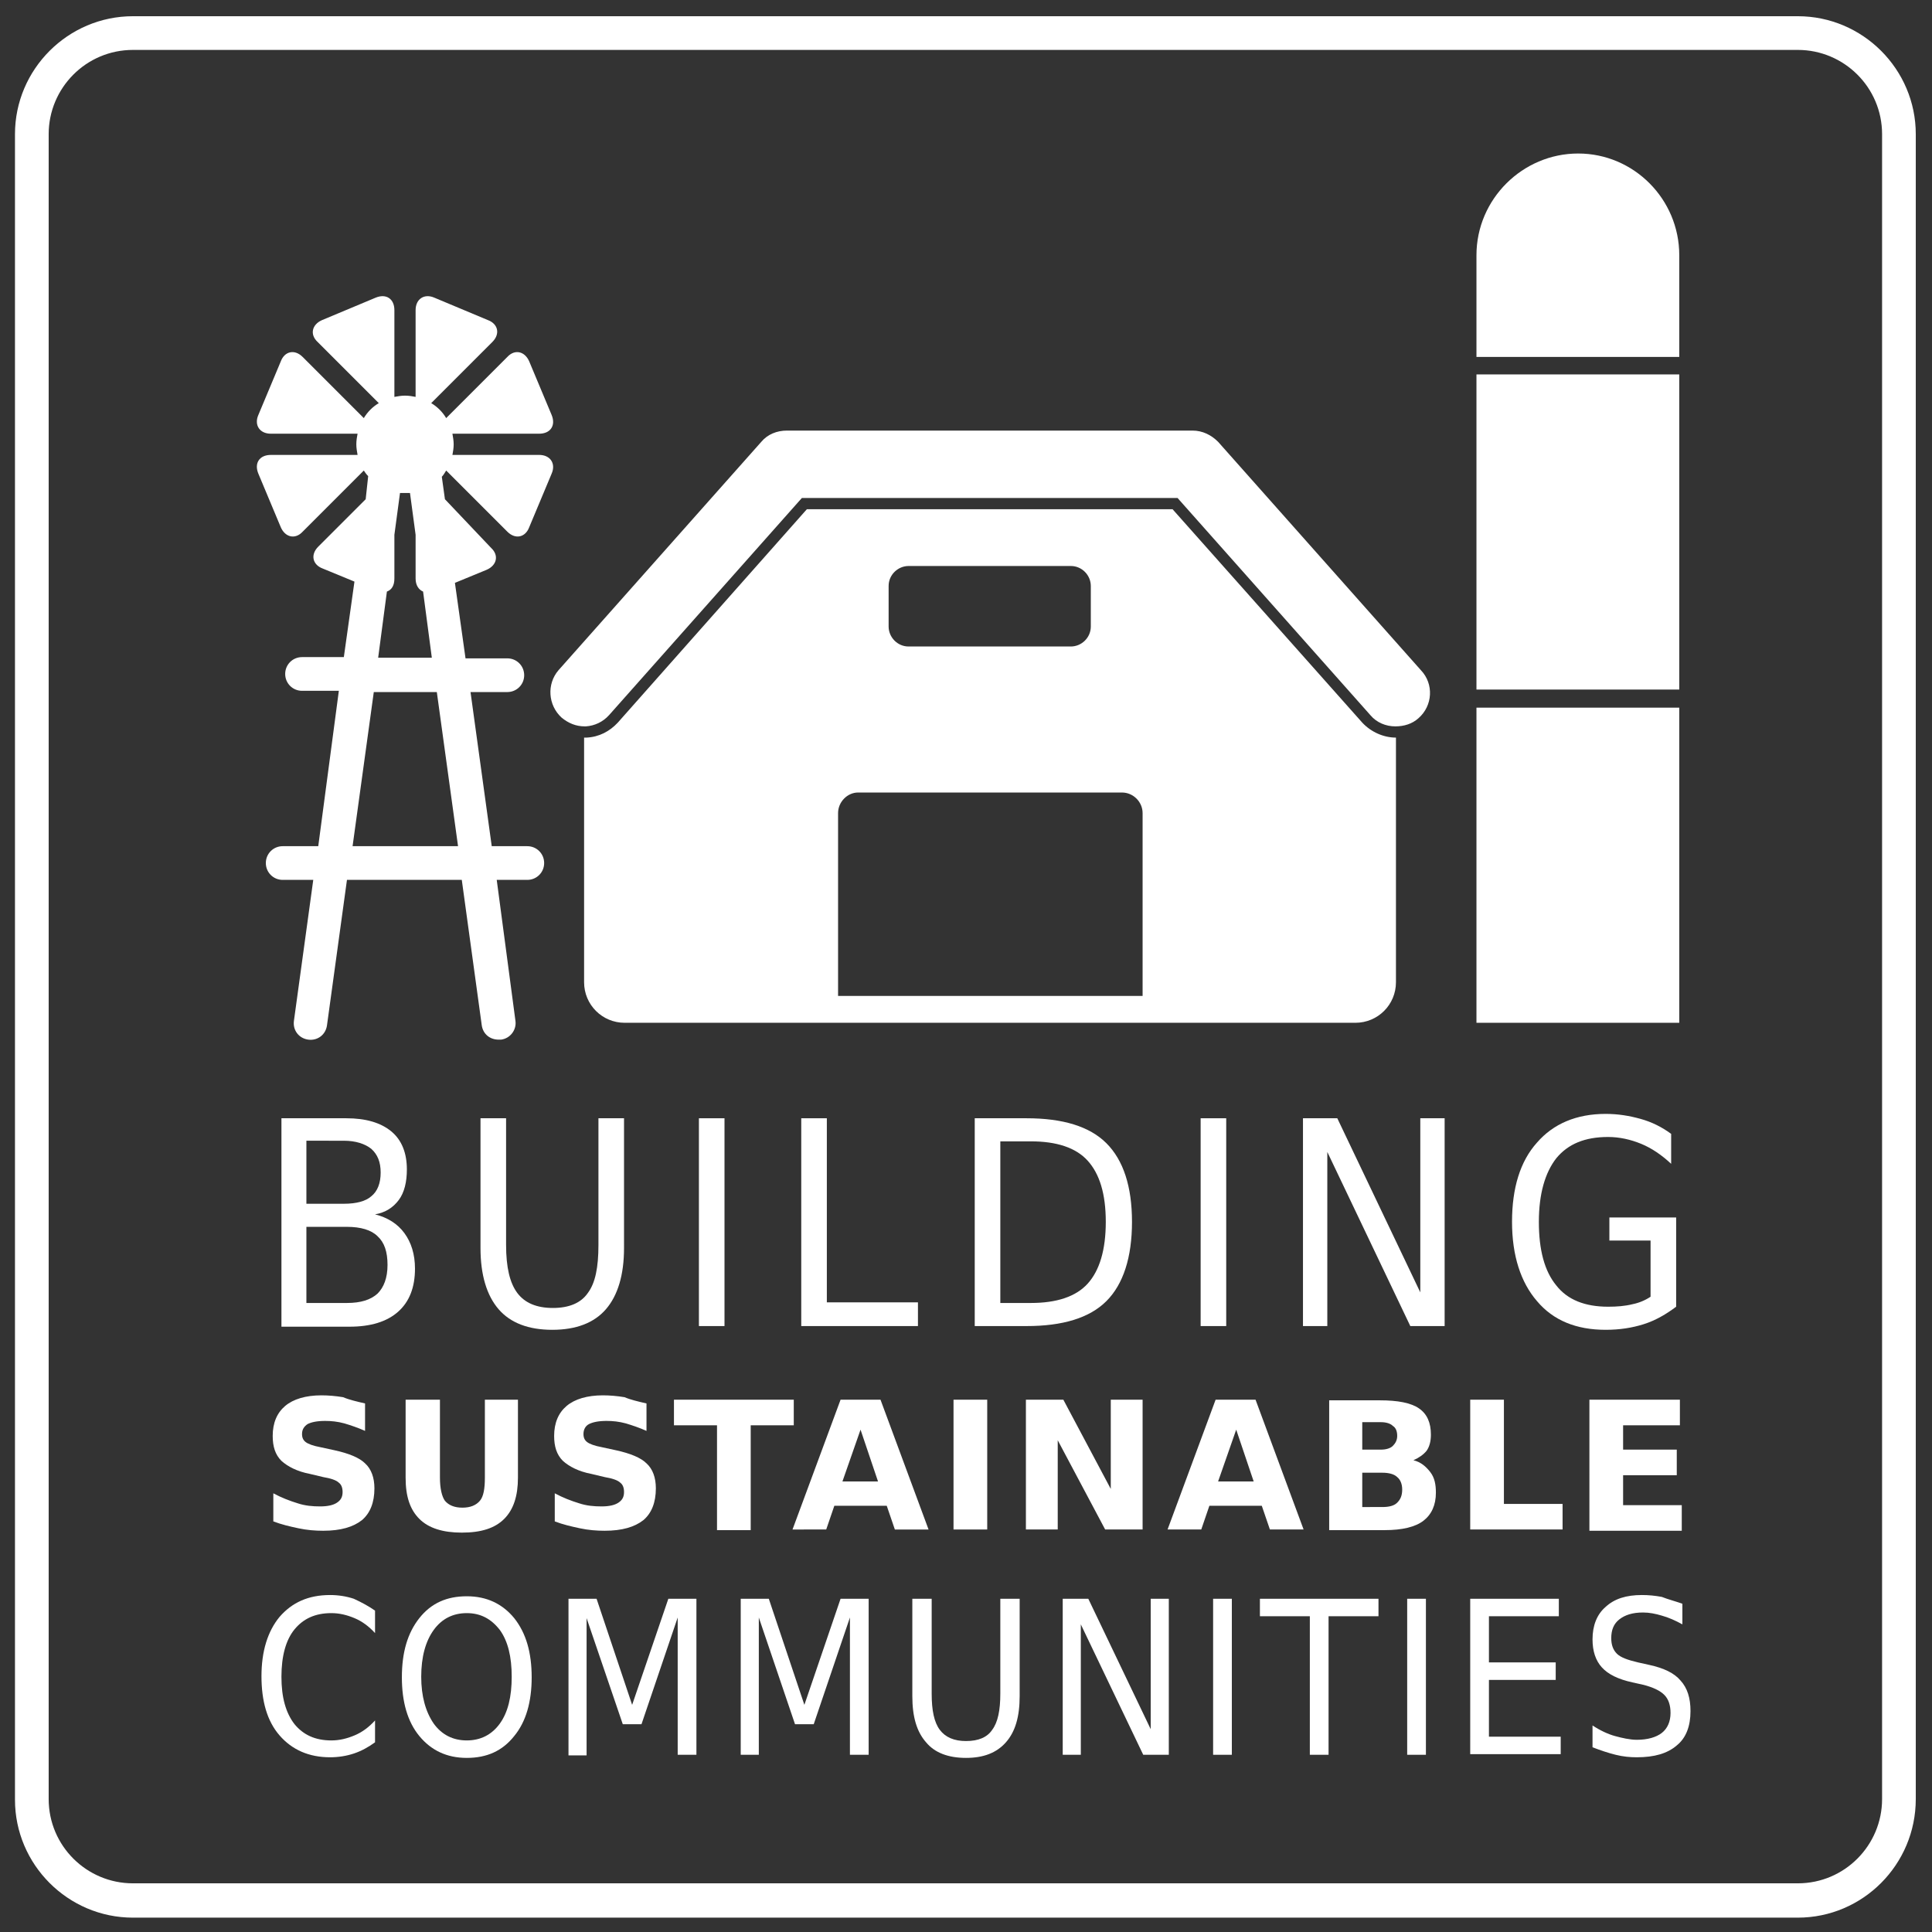 <?xml version="1.0" encoding="utf-8"?>
<!-- Generator: Adobe Illustrator 19.2.1, SVG Export Plug-In . SVG Version: 6.00 Build 0)  -->
<svg version="1.1" id="Layer_1" xmlns="http://www.w3.org/2000/svg" xmlns:xlink="http://www.w3.org/1999/xlink" x="0px" y="0px"
	 viewBox="0 0 309.6 309.6" style="enable-background:new 0 0 309.6 309.6;" xml:space="preserve">
<rect x="0" y="0" width="309.6" height="309.6" fill="#333333" stroke="none"/>
<style type="text/css">
	.st0{fill:#FFFFFF;}
</style>
<path class="st0" d="M288.1,307.3H21.3c-10.4,0-18.9-8.5-18.9-18.9V21.5c0-10.4,8.5-18.9,18.9-18.9h266.8c10.4,0,18.9,8.5,18.9,18.9
	v266.8C307,298.8,298.5,307.3,288.1,307.3z M21.3,8C13.8,8,7.8,14.1,7.8,21.5v266.8c0,7.5,6.1,13.5,13.5,13.5h266.8
	c7.5,0,13.5-6.1,13.5-13.5V21.5c0-7.5-6.1-13.5-13.5-13.5H21.3z"/>
<rect x="236.6" y="113.4" class="st0" width="32.5" height="50.5"/>
<rect x="236.6" y="60" class="st0" width="32.5" height="50.5"/>
<path class="st0" d="M252.9,24.6c-8.9,0-16.3,7.3-16.3,16.3v16.3h32.5V40.9C269.1,31.9,261.8,24.6,252.9,24.6z"/>
<path class="st0" d="M71.5,75.4l9.8,9.8c1.3,1.3,2.9,0.9,3.5-0.7l3.6-8.6c0.7-1.6-0.2-3-2-3H72.5c0.1-0.5,0.2-1.1,0.2-1.7
	c0-0.6-0.1-1.1-0.2-1.7h13.9c1.8,0,2.7-1.3,2-3l-3.6-8.6c-0.7-1.6-2.3-2-3.5-0.7L71.5,67c-0.6-1-1.4-1.8-2.4-2.4l9.8-9.8
	c1.3-1.3,0.9-2.9-0.7-3.5l-8.6-3.6c-1.6-0.7-3,0.2-3,2v13.9c-0.5-0.1-1.1-0.2-1.7-0.2c-0.6,0-1.1,0.1-1.7,0.2l0-13.9
	c0-1.8-1.3-2.7-3-2l-8.6,3.6c-1.6,0.7-2,2.3-0.7,3.5l3,3c1.3,1.3,3.3,3.3,4.6,4.6l2.2,2.2c-1,0.6-1.8,1.4-2.4,2.4l-9.8-9.8
	c-1.3-1.3-2.9-0.9-3.5,0.7l-3.6,8.6c-0.7,1.6,0.2,3,2,3h13.9c-0.1,0.5-0.2,1.1-0.2,1.7c0,0.6,0.1,1.1,0.2,1.7H43.4
	c-1.8,0-2.7,1.3-2,3l3.6,8.6c0.7,1.6,2.3,2,3.5,0.7l3.8-3.8c1.3-1.3,3.3-3.3,4.6-4.6l1.4-1.4c0.2,0.3,0.4,0.6,0.7,0.9L58.6,80
	l-7.6,7.6c-1.3,1.3-0.9,2.9,0.7,3.5l5.1,2.1l-1.7,12.1h-6.7c-1.5,0-2.7,1.2-2.7,2.7c0,1.5,1.2,2.7,2.7,2.7h5.9L51,135.6h-5.7
	c-1.5,0-2.7,1.2-2.7,2.7c0,1.5,1.2,2.7,2.7,2.7h4.9l-3.1,22.6c-0.2,1.5,0.8,2.8,2.3,3c1.5,0.2,2.8-0.8,3-2.3l3.2-23.3h18.4l3.2,23.3
	c0.2,1.4,1.3,2.3,2.7,2.3c0.1,0,0.2,0,0.4,0c1.5-0.2,2.5-1.6,2.3-3L79.6,141h4.9c1.5,0,2.7-1.2,2.7-2.7c0-1.5-1.2-2.7-2.7-2.7h-5.7
	l-3.4-24.7h5.9c1.5,0,2.7-1.2,2.7-2.7c0-1.5-1.2-2.7-2.7-2.7h-6.7l-1.7-12.1l5.1-2.1c1.6-0.7,2-2.3,0.7-3.5L71.3,80l-0.5-3.6
	C71.1,76.1,71.3,75.7,71.5,75.4z M73.4,135.6H56.5l3.4-24.7H70L73.4,135.6z M60.6,105.4L62,94.8c0.8-0.3,1.2-1,1.2-2.1v-1.4
	c0-1.5,0-3.9,0-5.6l0.9-6.7c0.3,0,0.5,0,0.8,0s0.5,0,0.8,0l0.9,6.7c0,1.8,0,4.1,0,5.6l0,1.4c0,1.1,0.5,1.8,1.2,2.1l1.4,10.6H60.6z"
	/>
<path class="st0" d="M218.3,115.8l-30.4-34.2h-58.6L99,115.8c-1.3,1.4-3,2.3-5,2.4c-0.1,0-0.3,0-0.4,0v39.2c0,3.6,2.9,6.5,6.5,6.5
	h117.1c3.6,0,6.5-2.9,6.5-6.5v-39.2C221.7,118.2,219.7,117.3,218.3,115.8z M142.4,93.9c0-1.8,1.5-3.2,3.2-3.2h26
	c1.8,0,3.2,1.5,3.2,3.2v6.5c0,1.8-1.5,3.2-3.2,3.2h-26c-1.8,0-3.2-1.5-3.2-3.2V93.9z M183.1,159.6h-48.8v-29.3
	c0-1.8,1.5-3.3,3.2-3.3h42.3c1.8,0,3.3,1.5,3.3,3.3V159.6z"/>
<path class="st0" d="M45.1,179.2h10.4c3.1,0,5.5,0.7,7.2,2.1c1.7,1.4,2.5,3.5,2.5,6.1c0,2-0.4,3.7-1.3,4.9s-2.1,2-3.8,2.3
	c2,0.5,3.6,1.5,4.7,3c1.1,1.5,1.7,3.4,1.7,5.7c0,3-0.9,5.3-2.7,6.9c-1.8,1.6-4.4,2.4-7.8,2.4H45.1V179.2z M49.1,182.9v10h6
	c2,0,3.5-0.4,4.4-1.2c1-0.8,1.5-2.1,1.5-3.8c0-1.7-0.5-2.9-1.5-3.8c-1-0.8-2.5-1.3-4.4-1.3H49.1z M49.1,196.6v12.2h6.5
	c2.2,0,3.8-0.5,4.9-1.5c1-1,1.6-2.5,1.6-4.6c0-2.1-0.5-3.6-1.6-4.6c-1-1-2.7-1.5-4.9-1.5H49.1z"/>
<path class="st0" d="M77,179.2h4.1v20.3c0,3.6,0.6,6.1,1.8,7.7c1.2,1.6,3.1,2.4,5.7,2.4c2.6,0,4.5-0.8,5.6-2.4
	c1.2-1.6,1.7-4.1,1.7-7.7v-20.3h4.1V200c0,4.3-1,7.6-2.9,9.8c-1.9,2.2-4.8,3.3-8.6,3.3c-3.8,0-6.7-1.1-8.6-3.3
	c-1.9-2.2-2.9-5.5-2.9-9.8V179.2z"/>
<path class="st0" d="M112,179.2h4.1v33.3H112V179.2z"/>
<path class="st0" d="M128.4,179.2h4.1v29.5h14.6v3.8h-18.7V179.2z"/>
<path class="st0" d="M156.2,179.2h8.3c5.8,0,10.1,1.3,12.8,4c2.7,2.7,4.1,6.9,4.1,12.6c0,5.7-1.4,10-4.1,12.7s-7,4-12.8,4h-8.3
	V179.2z M160.3,182.9v25.9h4.9c4.1,0,7.2-1,9.1-3.1s2.9-5.4,2.9-9.9c0-4.5-1-7.7-2.9-9.8c-1.9-2.1-5-3.1-9.1-3.1H160.3z"/>
<path class="st0" d="M192.4,179.2h4.1v33.3h-4.1V179.2z"/>
<path class="st0" d="M208.8,179.2h5.5l13.3,27.9v-27.9h3.9v33.3H226l-13.3-27.9v27.9h-3.9V179.2z"/>
<path class="st0" d="M264.5,207.8v-9h-6.6v-3.7h10.7v14.3c-1.6,1.2-3.3,2.2-5.2,2.8c-1.9,0.6-3.9,0.9-6.1,0.9c-4.7,0-8.4-1.5-11-4.6
	c-2.6-3-4-7.3-4-12.7c0-5.4,1.3-9.7,4-12.7c2.6-3,6.3-4.6,11-4.6c2,0,3.8,0.3,5.6,0.8c1.8,0.5,3.4,1.3,4.9,2.4v4.8
	c-1.5-1.4-3.1-2.5-4.8-3.2s-3.5-1.1-5.3-1.1c-3.7,0-6.4,1.1-8.3,3.4c-1.8,2.3-2.8,5.7-2.8,10.2c0,4.5,0.9,7.9,2.8,10.2
	c1.8,2.3,4.6,3.4,8.3,3.4c1.4,0,2.7-0.1,3.9-0.4C262.6,208.8,263.6,208.4,264.5,207.8z"/>
<path class="st0" d="M58.5,224.9v4.4c-1.1-0.5-2.3-0.9-3.3-1.2c-1.1-0.3-2.1-0.4-3.1-0.4c-1.3,0-2.2,0.2-2.8,0.5
	c-0.6,0.4-0.9,0.9-0.9,1.6c0,0.6,0.2,1,0.6,1.3c0.4,0.3,1.2,0.6,2.3,0.8l2.3,0.5c2.3,0.5,4,1.2,4.9,2.1c1,0.9,1.5,2.3,1.5,4
	c0,2.3-0.7,4-2,5.1c-1.4,1.1-3.4,1.7-6.2,1.7c-1.3,0-2.6-0.1-4-0.4s-2.7-0.6-4-1.1v-4.5c1.3,0.7,2.6,1.2,3.9,1.6
	c1.2,0.4,2.4,0.5,3.6,0.5c1.2,0,2.1-0.2,2.7-0.6c0.6-0.4,0.9-0.9,0.9-1.7c0-0.7-0.2-1.2-0.6-1.5c-0.4-0.4-1.3-0.7-2.5-0.9l-2.1-0.5
	c-2.1-0.4-3.6-1.2-4.6-2.1c-1-1-1.4-2.3-1.4-4c0-2.1,0.7-3.7,2-4.8c1.3-1.1,3.3-1.7,5.8-1.7c1.1,0,2.3,0.1,3.5,0.3
	C55.9,224.3,57.2,224.6,58.5,224.9z"/>
<path class="st0" d="M65.1,224.3h5.4v12.5c0,1.7,0.3,3,0.8,3.7c0.6,0.7,1.5,1.1,2.8,1.1c1.3,0,2.2-0.4,2.8-1.1
	c0.6-0.7,0.8-2,0.8-3.7v-12.5H83v12.5c0,2.9-0.7,5.1-2.2,6.6s-3.7,2.2-6.8,2.2c-3,0-5.3-0.7-6.8-2.2s-2.2-3.6-2.2-6.6V224.3z"/>
<path class="st0" d="M103.6,224.9v4.4c-1.1-0.5-2.3-0.9-3.3-1.2c-1.1-0.3-2.1-0.4-3.1-0.4c-1.3,0-2.2,0.2-2.8,0.5s-0.9,0.9-0.9,1.6
	c0,0.6,0.2,1,0.6,1.3c0.4,0.3,1.2,0.6,2.3,0.8l2.3,0.5c2.3,0.5,4,1.2,4.9,2.1c1,0.9,1.5,2.3,1.5,4c0,2.3-0.7,4-2,5.1
	c-1.4,1.1-3.4,1.7-6.2,1.7c-1.3,0-2.6-0.1-4-0.4s-2.7-0.6-4-1.1v-4.5c1.3,0.7,2.6,1.2,3.9,1.6c1.2,0.4,2.4,0.5,3.6,0.5
	c1.2,0,2.1-0.2,2.7-0.6s0.9-0.9,0.9-1.7c0-0.7-0.2-1.2-0.6-1.5c-0.4-0.4-1.3-0.7-2.5-0.9l-2.1-0.5c-2.1-0.4-3.6-1.2-4.6-2.1
	c-1-1-1.4-2.3-1.4-4c0-2.1,0.7-3.7,2-4.8c1.3-1.1,3.3-1.7,5.8-1.7c1.1,0,2.3,0.1,3.5,0.3C101,224.3,102.3,224.6,103.6,224.9z"/>
<path class="st0" d="M108,224.3h19.2v4.1h-6.9v16.8h-5.4v-16.8H108V224.3z"/>
<path class="st0" d="M142.1,241.3h-8.4l-1.3,3.8H127l7.7-20.8h6.4l7.7,20.8h-5.4L142.1,241.3z M135,237.4h5.7l-2.8-8.3L135,237.4z"
	/>
<path class="st0" d="M152.8,224.3h5.4v20.8h-5.4V224.3z"/>
<path class="st0" d="M164.4,224.3h6l7.6,14.3v-14.3h5.1v20.8h-6l-7.6-14.3v14.3h-5.1V224.3z"/>
<path class="st0" d="M202.2,241.3h-8.4l-1.3,3.8h-5.4l7.7-20.8h6.4l7.7,20.8h-5.4L202.2,241.3z M195.2,237.4h5.7l-2.8-8.3
	L195.2,237.4z"/>
<path class="st0" d="M226.5,234c1.2,0.3,2,1,2.7,1.9s0.9,2,0.9,3.3c0,2-0.7,3.5-2,4.5s-3.4,1.5-6.2,1.5H213v-20.8h8.1
	c2.9,0,5,0.4,6.3,1.3c1.3,0.9,1.9,2.3,1.9,4.2c0,1-0.2,1.9-0.7,2.6C228.1,233.1,227.4,233.6,226.5,234z M221.3,232.3
	c0.8,0,1.5-0.2,1.9-0.6c0.4-0.4,0.7-0.9,0.7-1.6c0-0.7-0.2-1.3-0.7-1.6c-0.4-0.4-1.1-0.6-1.9-0.6h-3v4.4H221.3z M221.5,241.5
	c1.1,0,1.9-0.2,2.4-0.7c0.5-0.5,0.8-1.1,0.8-2.1c0-0.9-0.3-1.6-0.8-2c-0.5-0.5-1.4-0.7-2.4-0.7h-3.2v5.5H221.5z"/>
<path class="st0" d="M235.6,224.3h5.4V241h9.4v4.1h-14.8V224.3z"/>
<path class="st0" d="M254.7,224.3h14.5v4.1h-9.1v3.9h8.6v4.1h-8.6v4.8h9.4v4.1h-14.8V224.3z"/>
<path class="st0" d="M60.1,258.1v3.6c-1-1.1-2.1-1.9-3.3-2.4c-1.2-0.5-2.4-0.8-3.7-0.8c-2.6,0-4.5,0.9-5.9,2.6
	c-1.4,1.7-2.1,4.3-2.1,7.6c0,3.3,0.7,5.8,2.1,7.6c1.4,1.7,3.3,2.6,5.9,2.6c1.3,0,2.5-0.3,3.7-0.8c1.2-0.5,2.3-1.3,3.3-2.4v3.5
	c-1.1,0.8-2.2,1.4-3.4,1.8s-2.5,0.6-3.8,0.6c-3.4,0-6.1-1.2-8.1-3.5c-2-2.3-2.9-5.5-2.9-9.5c0-4,1-7.2,2.9-9.5
	c2-2.3,4.6-3.5,8.1-3.5c1.3,0,2.6,0.2,3.8,0.6C58,256.8,59.1,257.4,60.1,258.1z"/>
<path class="st0" d="M74.8,255.8c3.2,0,5.7,1.2,7.6,3.5c1.9,2.4,2.8,5.5,2.8,9.5c0,3.9-0.9,7.1-2.8,9.4c-1.9,2.4-4.4,3.5-7.6,3.5
	c-3.2,0-5.7-1.2-7.6-3.5c-1.9-2.3-2.8-5.5-2.8-9.4c0-4,0.9-7.1,2.8-9.5C69.1,256.9,71.6,255.8,74.8,255.8z M74.8,258.5
	c-2.2,0-4,0.9-5.3,2.7c-1.3,1.8-2,4.3-2,7.5c0,3.1,0.7,5.6,2,7.5c1.3,1.8,3.1,2.7,5.3,2.7c2.2,0,4-0.9,5.3-2.7
	c1.3-1.8,1.9-4.3,1.9-7.5c0-3.2-0.6-5.7-1.9-7.5C78.7,259.4,77,258.5,74.8,258.5z"/>
<path class="st0" d="M91.1,256.2h4.5l5.7,17l5.8-17h4.5v25h-3v-22l-5.8,17.1h-3L94,259.3v22h-2.9V256.2z"/>
<path class="st0" d="M118.7,256.2h4.5l5.7,17l5.8-17h4.5v25h-3v-22l-5.8,17.1h-3l-5.8-17.1v22h-2.9V256.2z"/>
<path class="st0" d="M146.2,256.2h3.1v15.2c0,2.7,0.4,4.6,1.3,5.8c0.9,1.2,2.3,1.8,4.2,1.8c2,0,3.4-0.6,4.2-1.8
	c0.9-1.2,1.3-3.1,1.3-5.8v-15.2h3.1v15.6c0,3.3-0.7,5.7-2.2,7.4s-3.6,2.5-6.4,2.5c-2.8,0-5-0.8-6.4-2.5c-1.5-1.7-2.2-4.1-2.2-7.4
	V256.2z"/>
<path class="st0" d="M170.3,256.2h4.1l10,20.9v-20.9h2.9v25h-4.1l-10-20.9v20.9h-2.9V256.2z"/>
<path class="st0" d="M194.4,256.2h3v25h-3V256.2z"/>
<path class="st0" d="M201.9,256.2h19v2.8h-8v22.2h-3v-22.2h-8V256.2z"/>
<path class="st0" d="M225.5,256.2h3v25h-3V256.2z"/>
<path class="st0" d="M235.6,256.2h14.2v2.8h-11.2v7.4h10.7v2.8h-10.7v9.1h11.5v2.8h-14.5V256.2z"/>
<path class="st0" d="M269.6,257v3.3c-1.1-0.6-2.2-1.1-3.3-1.4c-1-0.3-2-0.5-3-0.5c-1.7,0-2.9,0.4-3.8,1.1s-1.3,1.7-1.3,3
	c0,1.1,0.3,1.9,0.9,2.5c0.6,0.6,1.7,1,3.4,1.4l1.8,0.4c2.3,0.5,4,1.3,5,2.5c1.1,1.2,1.6,2.8,1.6,4.9c0,2.4-0.7,4.3-2.2,5.5
	c-1.5,1.3-3.6,1.9-6.4,1.9c-1.1,0-2.2-0.1-3.4-0.4c-1.2-0.3-2.4-0.7-3.7-1.2v-3.5c1.2,0.8,2.5,1.4,3.6,1.7s2.4,0.6,3.5,0.6
	c1.7,0,3.1-0.4,4-1.1s1.4-1.8,1.4-3.2c0-1.2-0.3-2.2-1-2.9c-0.7-0.7-1.8-1.2-3.3-1.6l-1.8-0.4c-2.3-0.5-3.9-1.3-4.9-2.4
	c-1-1.1-1.5-2.6-1.5-4.5c0-2.2,0.7-4,2.1-5.2c1.4-1.3,3.3-1.9,5.8-1.9c1.1,0,2.1,0.1,3.2,0.3C267.3,256.3,268.5,256.6,269.6,257z"/>
<path class="st0" d="M227.3,115.1c-1,0.9-2.3,1.3-3.7,1.3c-1.5,0-3-0.6-4-1.8l-30.9-34.8h-60.2l-30.9,34.8c-1,1.1-2.3,1.7-3.7,1.8
	h-0.2c-1.4,0-2.6-0.5-3.7-1.4c-2.2-2-2.4-5.4-0.5-7.6l32.5-36.6c1-1.2,2.5-1.8,4.1-1.8h65c1.6,0,3,0.7,4.1,1.8l32.5,36.6
	C229.8,109.6,229.6,113.1,227.3,115.1z"/>
</svg>
